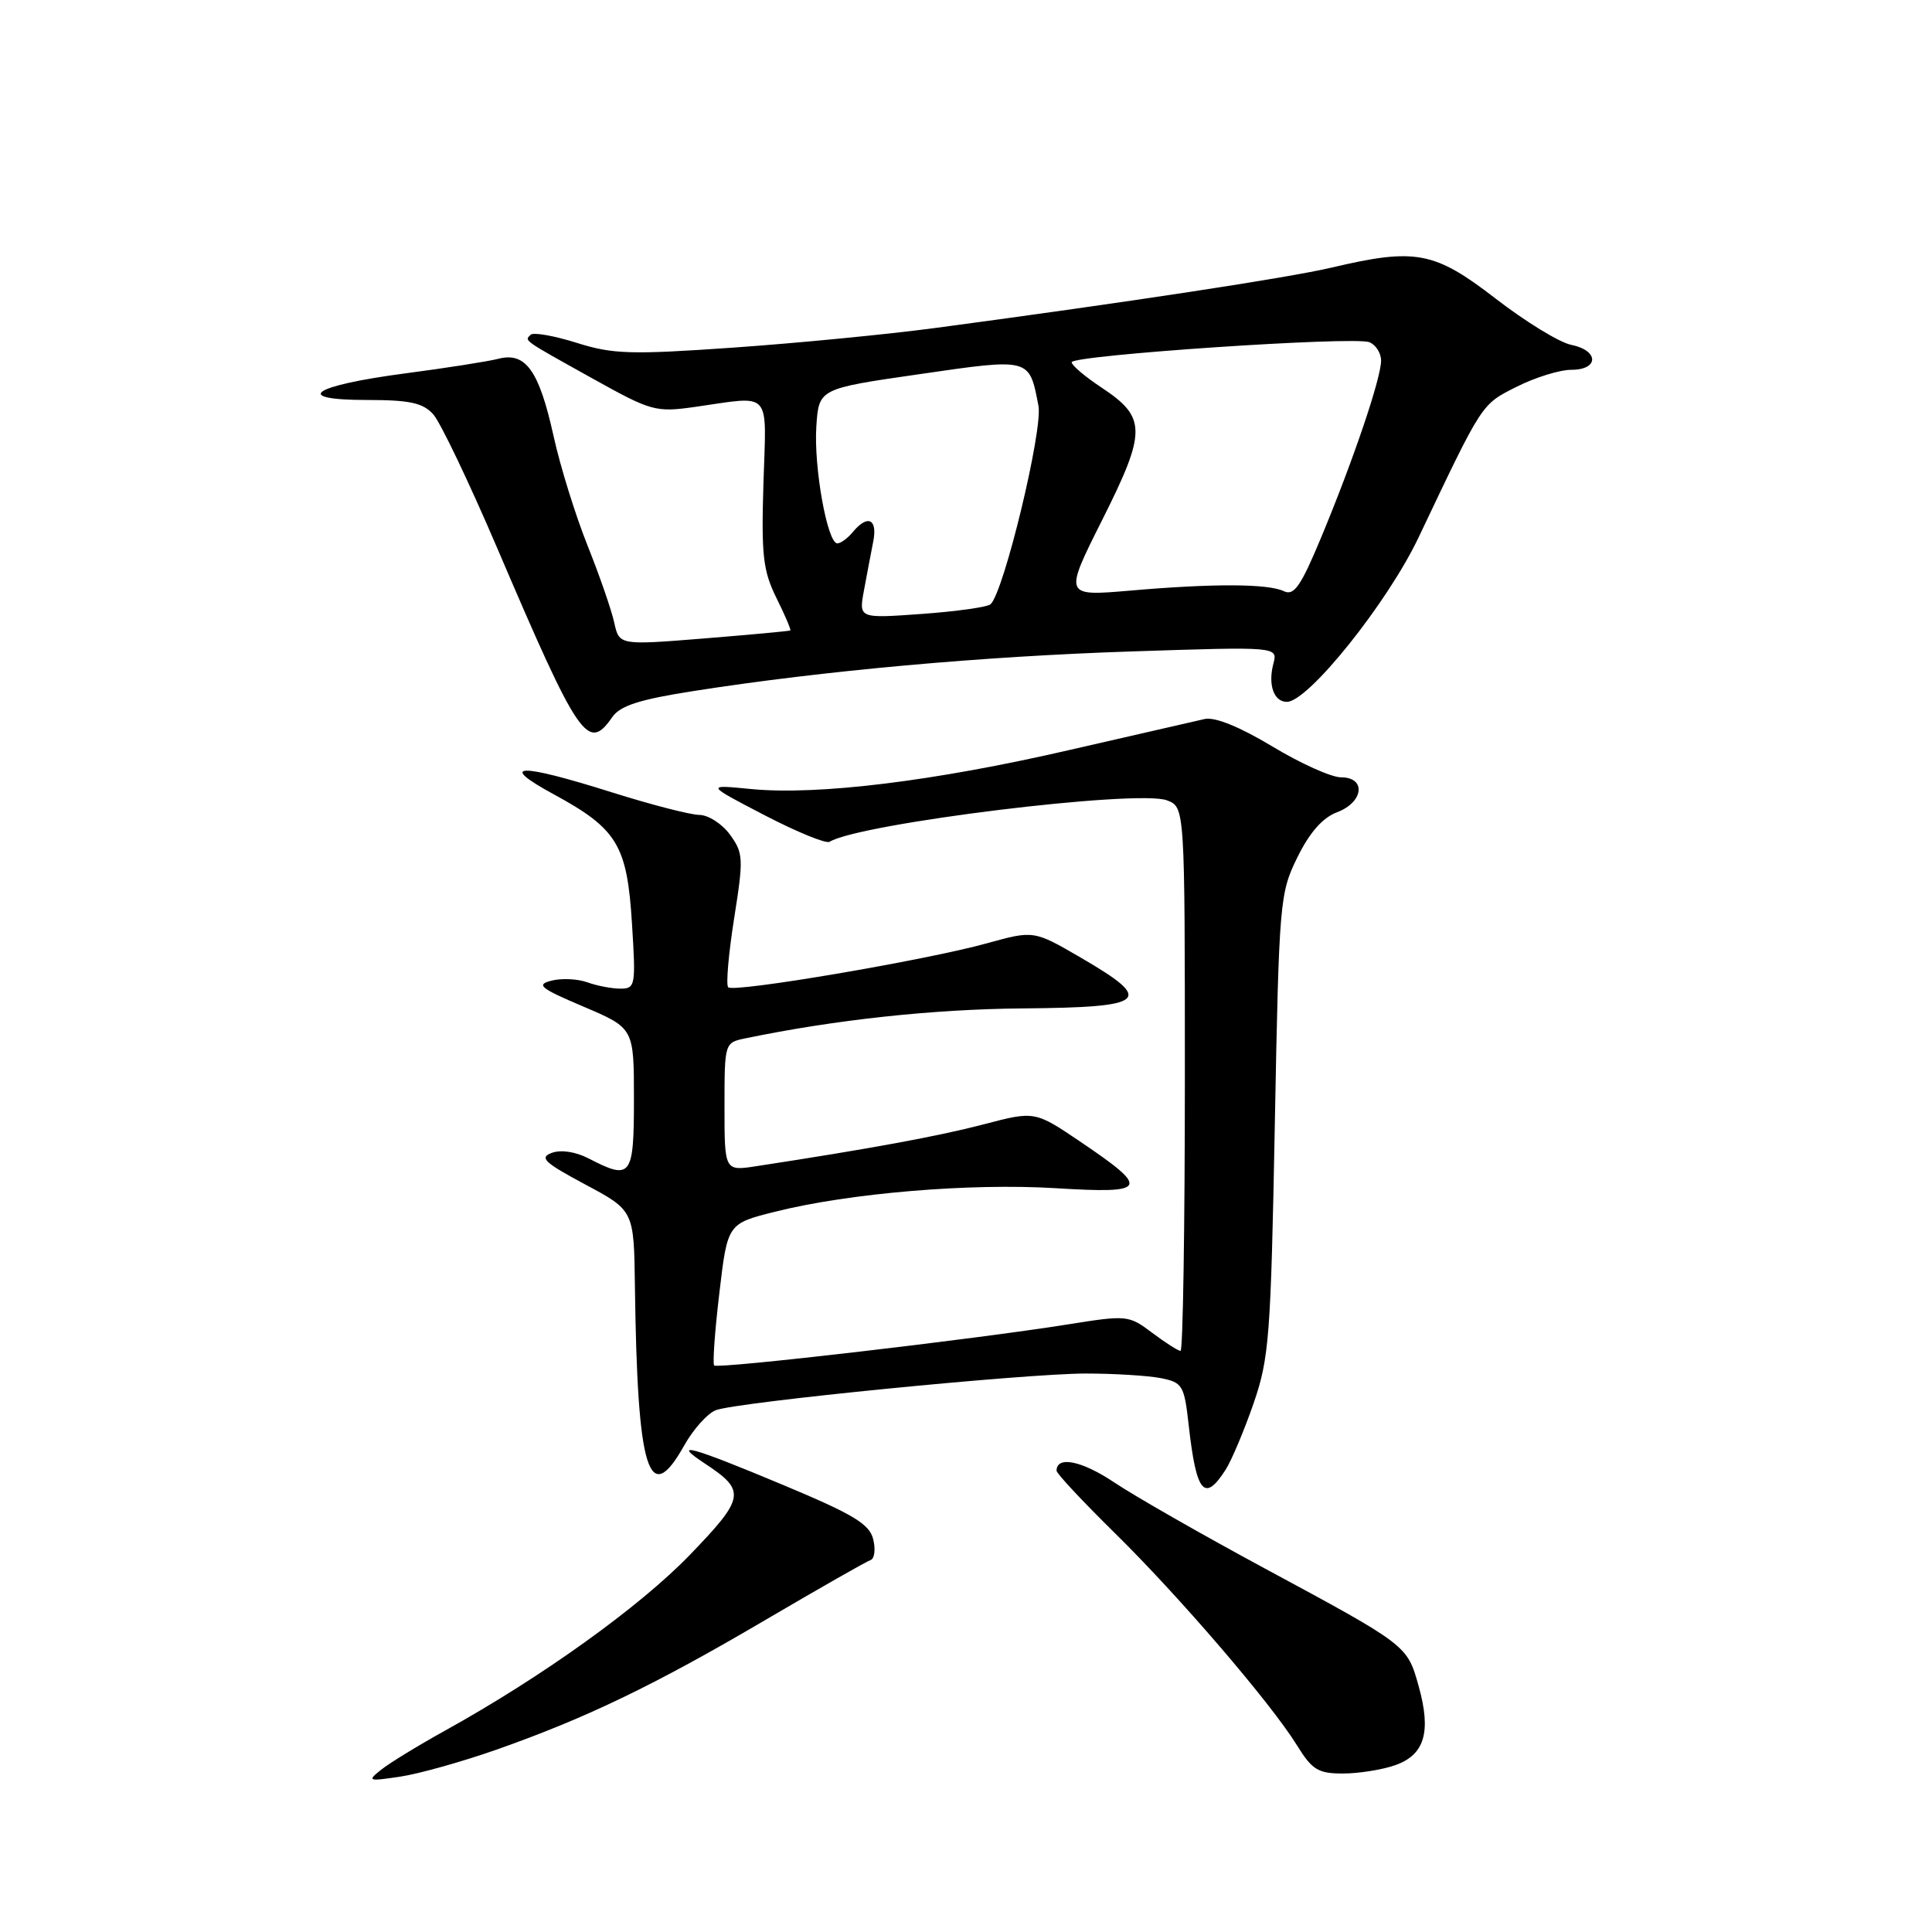 <?xml version="1.0" encoding="UTF-8" standalone="no"?>
<!DOCTYPE svg PUBLIC "-//W3C//DTD SVG 1.1//EN" "http://www.w3.org/Graphics/SVG/1.1/DTD/svg11.dtd" >
<svg xmlns="http://www.w3.org/2000/svg" xmlns:xlink="http://www.w3.org/1999/xlink" version="1.1" viewBox="0 0 256 256">
 <g >
 <path fill="currentColor"
d=" M 65.78 231.84 C 77.70 227.64 86.75 223.28 101.44 214.64 C 108.56 210.46 114.82 206.89 115.35 206.72 C 115.88 206.54 116.04 205.29 115.70 203.94 C 115.20 201.93 113.04 200.64 103.73 196.75 C 91.50 191.63 88.81 190.90 93.42 193.94 C 98.88 197.54 98.73 198.44 91.39 206.05 C 84.76 212.91 71.86 222.17 59.00 229.30 C 55.42 231.28 51.60 233.62 50.50 234.50 C 48.62 236.00 48.76 236.05 53.00 235.42 C 55.48 235.05 61.23 233.44 65.78 231.84 Z  M 184.86 233.90 C 188.78 232.53 189.68 229.49 187.97 223.39 C 186.46 217.99 186.51 218.03 167.50 207.78 C 159.25 203.33 150.31 198.22 147.63 196.42 C 143.34 193.55 140.00 192.87 140.00 194.88 C 140.00 195.25 143.43 198.91 147.61 203.03 C 156.20 211.46 168.39 225.66 171.86 231.27 C 173.86 234.51 174.66 235.00 177.93 235.00 C 180.01 235.00 183.12 234.51 184.86 233.90 Z  M 162.40 194.75 C 163.19 193.51 164.85 189.57 166.09 186.00 C 168.17 179.99 168.39 177.20 168.92 149.00 C 169.48 119.37 169.57 118.36 171.91 113.60 C 173.53 110.31 175.25 108.35 177.16 107.63 C 180.69 106.30 181.07 103.00 177.69 103.00 C 176.41 103.00 172.32 101.16 168.58 98.90 C 164.29 96.32 161.00 94.98 159.64 95.27 C 158.47 95.53 150.39 97.38 141.70 99.38 C 123.81 103.51 108.33 105.41 99.50 104.55 C 93.50 103.96 93.50 103.96 101.29 108.01 C 105.58 110.24 109.46 111.83 109.93 111.54 C 113.87 109.11 150.75 104.57 154.63 106.05 C 157.00 106.95 157.00 106.95 157.00 142.98 C 157.00 162.79 156.74 179.00 156.43 179.00 C 156.12 179.00 154.43 177.92 152.68 176.61 C 149.56 174.26 149.34 174.24 141.50 175.49 C 129.12 177.47 95.08 181.42 94.63 180.93 C 94.41 180.69 94.72 176.37 95.32 171.32 C 96.40 162.14 96.40 162.14 102.70 160.56 C 112.54 158.09 128.52 156.75 139.85 157.44 C 152.11 158.19 152.45 157.57 143.25 151.35 C 137.12 147.20 137.12 147.20 130.31 148.99 C 124.35 150.55 115.22 152.23 100.25 154.52 C 96.00 155.18 96.00 155.18 96.00 146.67 C 96.00 138.19 96.01 138.16 98.75 137.59 C 110.65 135.12 123.62 133.72 135.50 133.62 C 152.04 133.48 153.04 132.61 143.24 126.91 C 136.98 123.27 136.98 123.27 130.74 125.00 C 122.66 127.24 97.23 131.56 96.49 130.82 C 96.18 130.51 96.53 126.42 97.27 121.73 C 98.54 113.73 98.50 113.04 96.73 110.60 C 95.69 109.17 93.86 107.99 92.67 107.98 C 91.47 107.97 86.25 106.62 81.05 104.98 C 68.61 101.06 65.86 101.17 73.43 105.28 C 81.79 109.83 83.10 111.98 83.74 122.38 C 84.26 130.61 84.19 131.00 82.21 131.00 C 81.06 131.00 79.09 130.62 77.82 130.16 C 76.54 129.70 74.41 129.60 73.08 129.94 C 70.98 130.47 71.56 130.94 77.33 133.39 C 84.00 136.23 84.00 136.23 84.00 145.61 C 84.00 155.95 83.64 156.42 78.02 153.51 C 76.28 152.61 74.33 152.31 73.12 152.76 C 71.42 153.39 72.11 154.04 77.55 156.95 C 84.00 160.40 84.00 160.40 84.13 170.45 C 84.45 195.03 85.96 199.92 90.65 191.55 C 91.87 189.37 93.77 187.26 94.87 186.85 C 97.81 185.77 135.85 182.00 143.87 182.00 C 147.66 182.00 152.13 182.28 153.82 182.61 C 156.70 183.19 156.92 183.56 157.51 188.86 C 158.52 197.85 159.59 199.13 162.40 194.75 Z  M 81.13 95.02 C 82.18 93.50 84.74 92.68 92.00 91.55 C 109.12 88.87 130.16 86.97 149.91 86.32 C 169.32 85.68 169.32 85.68 168.73 87.94 C 167.99 90.74 168.79 93.00 170.52 93.00 C 173.34 93.00 183.86 79.87 187.98 71.19 C 196.52 53.22 196.25 53.63 200.96 51.25 C 203.42 50.01 206.68 49.00 208.21 49.00 C 211.90 49.00 211.88 46.43 208.18 45.69 C 206.63 45.38 202.13 42.62 198.17 39.56 C 190.06 33.30 187.59 32.83 176.43 35.46 C 170.69 36.81 149.52 40.04 124.00 43.45 C 117.67 44.30 105.60 45.47 97.16 46.06 C 83.54 47.01 81.21 46.94 76.39 45.42 C 73.40 44.48 70.66 44.00 70.31 44.36 C 69.49 45.18 69.13 44.93 78.58 50.19 C 86.32 54.50 86.88 54.65 92.08 53.92 C 102.39 52.45 101.55 51.51 101.16 64.03 C 100.87 73.59 101.10 75.62 102.88 79.23 C 104.02 81.52 104.84 83.46 104.72 83.54 C 104.60 83.62 99.45 84.10 93.27 84.60 C 82.05 85.50 82.05 85.50 81.39 82.50 C 81.03 80.85 79.44 76.25 77.85 72.28 C 76.26 68.31 74.23 61.79 73.35 57.78 C 71.43 49.10 69.66 46.61 66.04 47.54 C 64.64 47.90 59.07 48.77 53.66 49.48 C 41.30 51.11 38.60 53.00 48.65 53.00 C 54.28 53.00 56.03 53.38 57.40 54.89 C 58.34 55.93 62.16 63.92 65.89 72.64 C 76.72 97.97 77.89 99.69 81.13 95.02 Z  M 114.48 78.23 C 114.86 76.18 115.41 73.26 115.71 71.75 C 116.30 68.74 114.97 68.13 113.00 70.50 C 112.32 71.33 111.39 72.00 110.95 72.00 C 109.63 72.00 107.81 61.87 108.17 56.50 C 108.50 51.50 108.50 51.50 121.83 49.58 C 136.59 47.44 136.37 47.39 137.60 53.77 C 138.21 56.95 133.01 78.49 131.25 80.07 C 130.84 80.44 126.74 81.02 122.14 81.35 C 113.79 81.95 113.79 81.95 114.48 78.23 Z  M 146.06 68.87 C 151.94 57.16 151.93 55.31 145.98 51.37 C 143.79 49.92 142.00 48.41 142.00 48.00 C 142.00 47.07 179.35 44.54 181.43 45.34 C 182.29 45.67 183.00 46.77 183.00 47.79 C 183.00 50.13 179.27 61.12 175.02 71.31 C 172.37 77.67 171.46 78.98 170.13 78.34 C 168.03 77.33 160.77 77.30 149.74 78.26 C 140.97 79.01 140.97 79.01 146.06 68.87 Z "/>
</g>
</svg>
